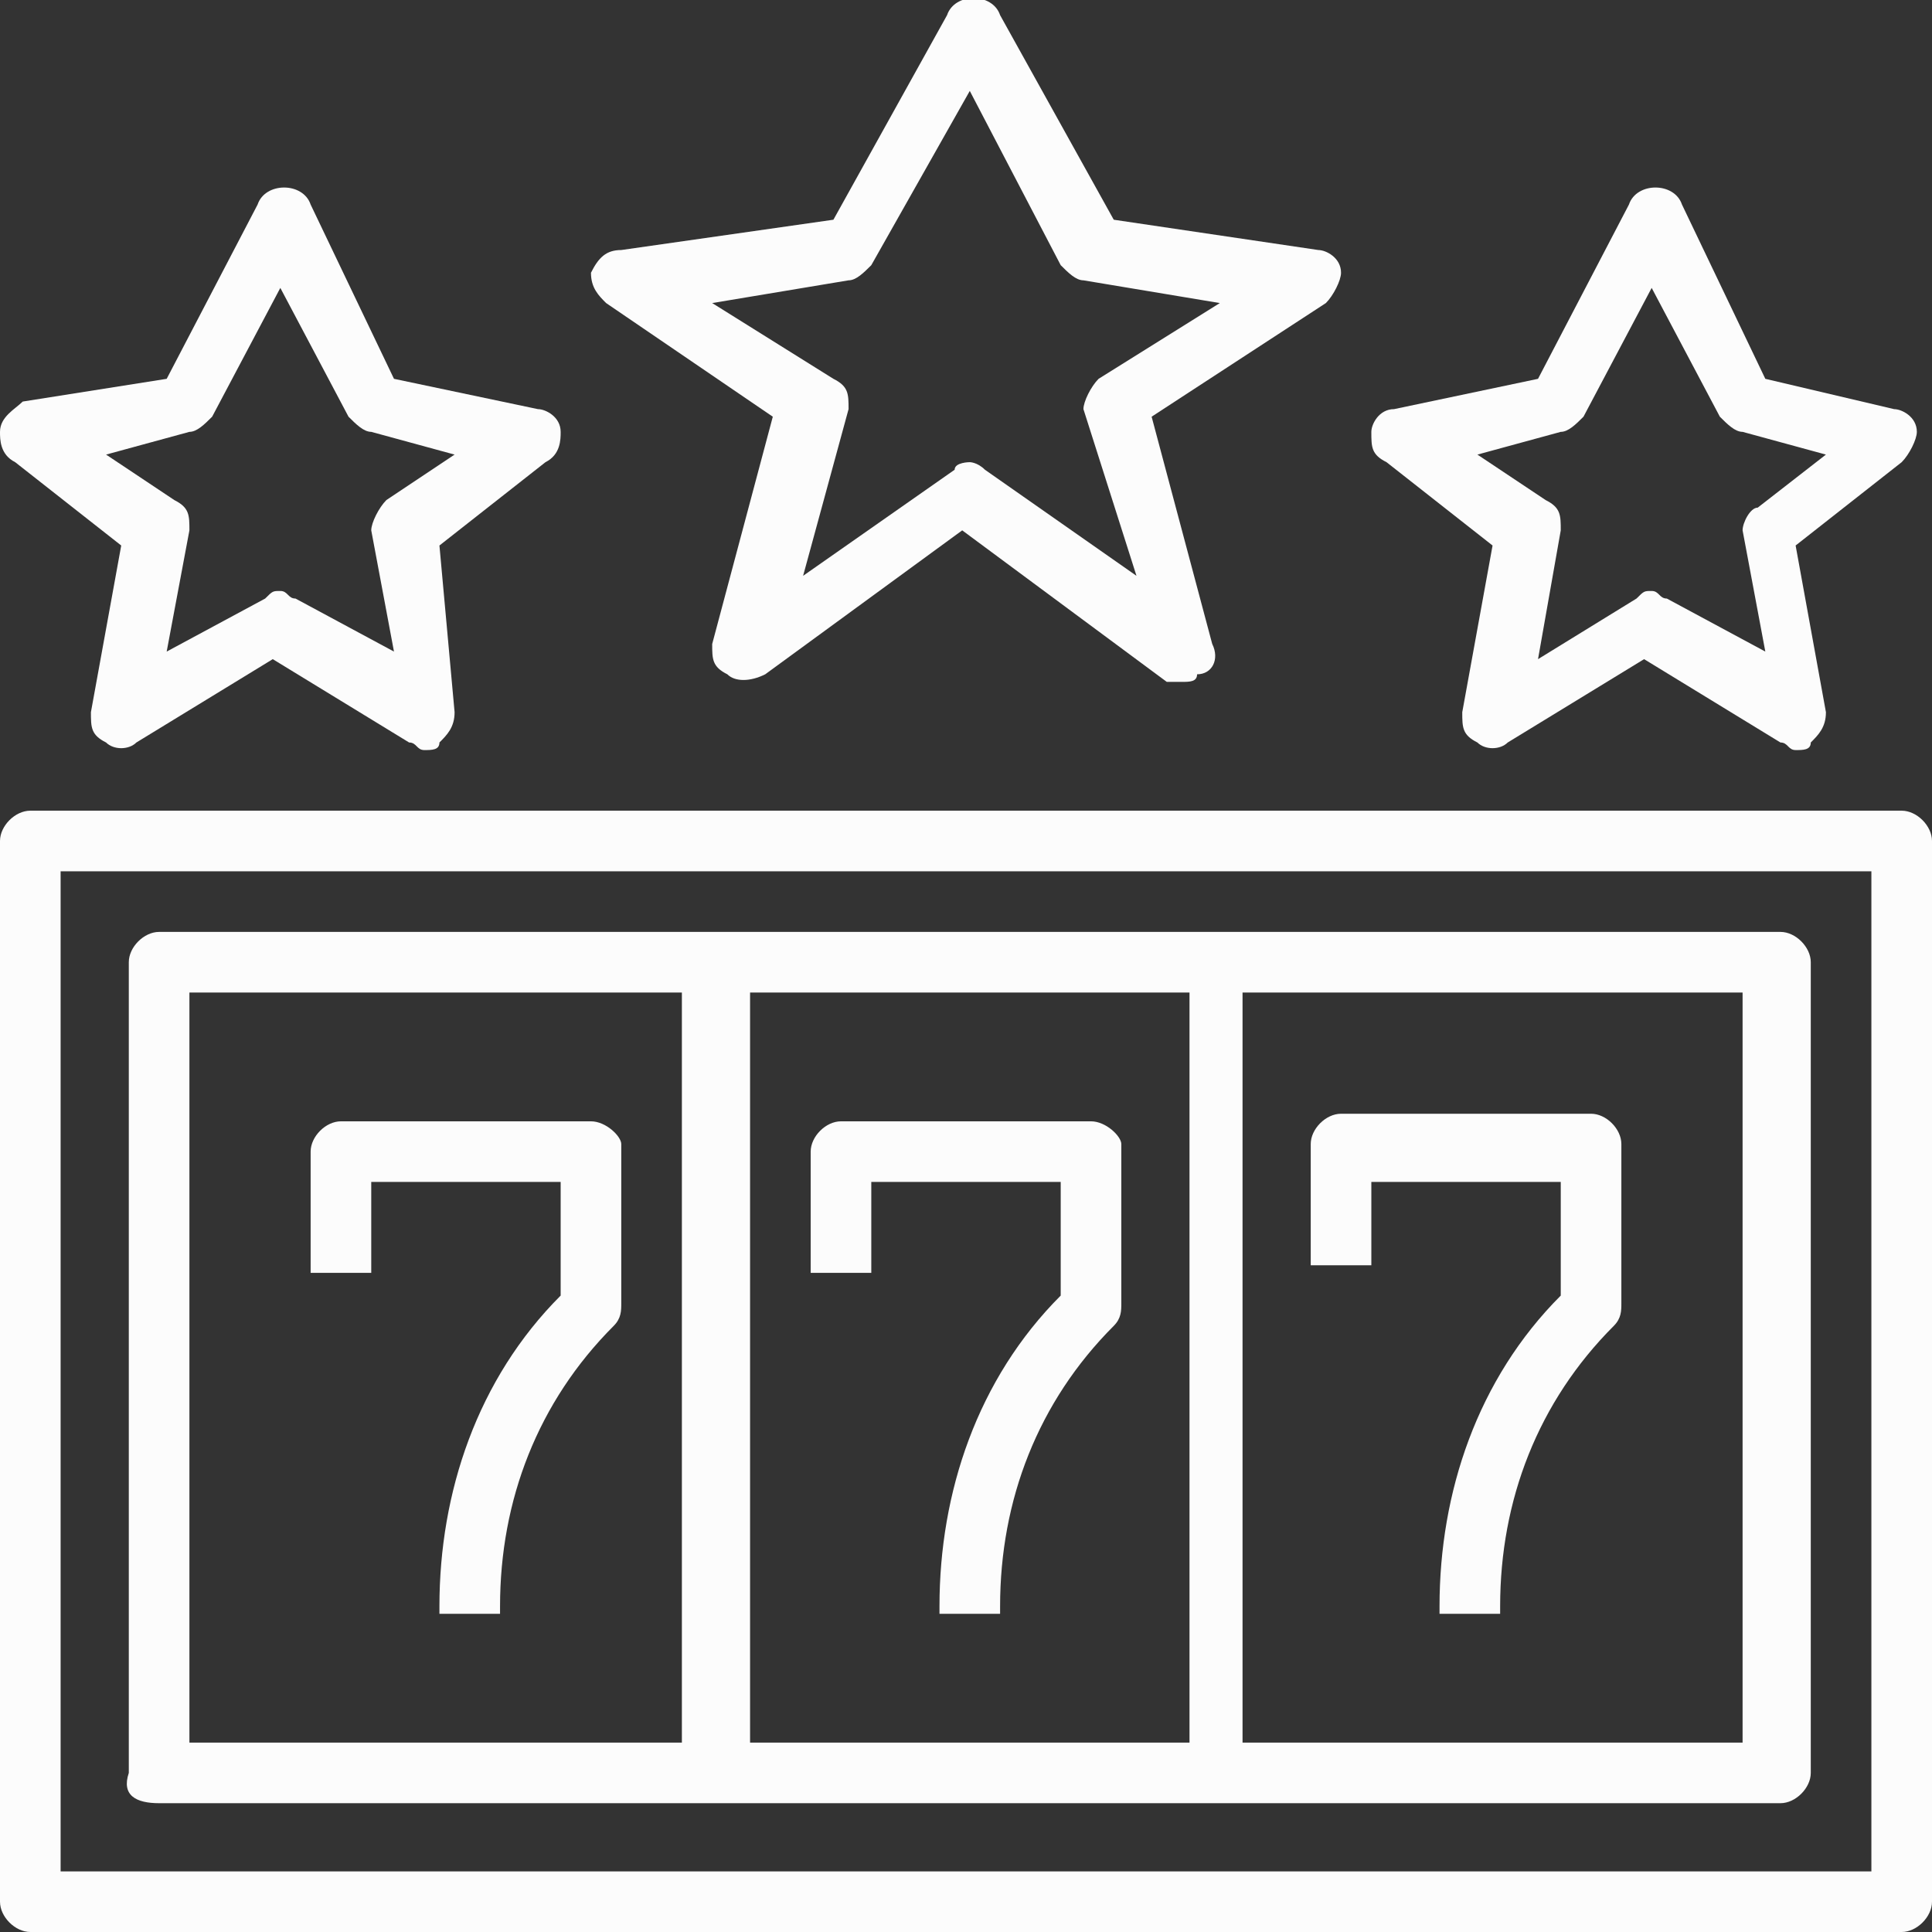 <?xml version="1.0" encoding="utf-8"?>
<!-- Generator: Adobe Illustrator 22.0.0, SVG Export Plug-In . SVG Version: 6.00 Build 0)  -->
<svg version="1.1" id="Layer_1" xmlns="http://www.w3.org/2000/svg" xmlns:xlink="http://www.w3.org/1999/xlink" x="0px" y="0px"
	 viewBox="0 0 25.5 25.5" style="enable-background:new 0 0 25.5 25.5;" xml:space="preserve">
<rect x="0" y="0" width="25.5" height="25.5" fill="#333333" stroke="none"/>
<style type="text/css">
	.Drop_x0020_Shadow{fill:none;}
	.Thick_x0020_Blue_x0020_Neon{fill:none;stroke:#0073BC;stroke-width:10;stroke-linecap:round;stroke-linejoin:round;}
	.Illuminating_x0020_Aqua{fill:url(#SVGID_1_);stroke:#FFFFFF;stroke-width:0.25;stroke-miterlimit:1;}
	.Black_x0020_Highlight{fill:url(#SVGID_2_);stroke:#FFFFFF;stroke-width:0.363;stroke-miterlimit:1;}
	.Bugaboo_GS{fill-rule:evenodd;clip-rule:evenodd;fill:#FFDD00;}
	.st0{fill:#FCFCFC;}
</style>
<linearGradient id="SVGID_1_" gradientUnits="userSpaceOnUse" x1="-334.435" y1="-362.593" x2="-334.435" y2="-363.593">
	<stop  offset="0" style="stop-color:#1D59F4"/>
	<stop  offset="0.618" style="stop-color:#2D65EE"/>
	<stop  offset="0.629" style="stop-color:#3864F3"/>
	<stop  offset="0.983" style="stop-color:#00DDFC"/>
</linearGradient>
<linearGradient id="SVGID_2_" gradientUnits="userSpaceOnUse" x1="-334.435" y1="-362.593" x2="-334.435" y2="-363.593">
	<stop  offset="0" style="stop-color:#060606"/>
	<stop  offset="0.618" style="stop-color:#000000"/>
	<stop  offset="0.629" style="stop-color:#000000"/>
	<stop  offset="0.983" style="stop-color:#000000"/>
</linearGradient>
<g>
	<path class="st0" d="M25.1,10.7H0.4c-0.2,0-0.4,0.2-0.4,0.4v14c0,0.2,0.2,0.4,0.4,0.4h24.7c0.2,0,0.4-0.2,0.4-0.4v-14
		C25.5,10.9,25.3,10.7,25.1,10.7z M24.7,24.7H0.8V11.5h23.9V24.7z"/>
	<path class="st0" d="M2.1,23.8h21.4c0.2,0,0.4-0.2,0.4-0.4V12.7c0-0.2-0.2-0.4-0.4-0.4H2.1c-0.2,0-0.4,0.2-0.4,0.4v10.7
		C1.6,23.7,1.8,23.8,2.1,23.8z M9.9,23v-9.9h5.8V23H9.9z M23,23h-6.6v-9.9H23V23z M2.5,13.1H9V23H2.5V13.1z"/>
	<path class="st0" d="M7.8,14.8H4.5c-0.2,0-0.4,0.2-0.4,0.4v1.6h0.8v-1.2h2.5v1.5c-1.1,1.1-1.6,2.6-1.6,4.1v0.1h0.8v-0.1
		c0-1.4,0.5-2.7,1.5-3.7c0.1-0.1,0.1-0.2,0.1-0.3v-2.1C8.2,15,8,14.8,7.8,14.8z"/>
	<path class="st0" d="M14.4,14.8h-3.3c-0.2,0-0.4,0.2-0.4,0.4v1.6h0.8v-1.2H14v1.5c-1.1,1.1-1.6,2.6-1.6,4.1v0.1h0.8v-0.1
		c0-1.4,0.5-2.7,1.5-3.7c0.1-0.1,0.1-0.2,0.1-0.3v-2.1C14.8,15,14.6,14.8,14.4,14.8z"/>
	<path class="st0" d="M18.1,16.8v-1.2h2.5v1.5c-1.1,1.1-1.6,2.6-1.6,4.1v0.1h0.8v-0.1c0-1.4,0.5-2.7,1.5-3.7
		c0.1-0.1,0.1-0.2,0.1-0.3v-2.1c0-0.2-0.2-0.4-0.4-0.4h-3.3c-0.2,0-0.4,0.2-0.4,0.4v1.6H18.1z"/>
	<path class="st0" d="M8,4l2.2,1.5l-0.8,3c0,0.2,0,0.3,0.2,0.4c0.1,0.1,0.3,0.1,0.5,0l2.6-1.9L15.4,9C15.5,9,15.5,9,15.6,9
		c0.1,0,0.2,0,0.2-0.1C16,8.9,16.1,8.7,16,8.5l-0.8-3L17.5,4c0.1-0.1,0.2-0.3,0.2-0.4c0-0.2-0.2-0.3-0.3-0.3l-2.7-0.4l-1.5-2.7
		c-0.1-0.3-0.6-0.3-0.7,0l-1.5,2.7L8.2,3.3C8,3.3,7.9,3.4,7.8,3.6C7.8,3.8,7.9,3.9,8,4L8,4z M11.2,3.7c0.1,0,0.2-0.1,0.3-0.2
		l1.3-2.3L14,3.5c0.1,0.1,0.2,0.2,0.3,0.2l1.8,0.3l-1.6,1c-0.1,0.1-0.2,0.3-0.2,0.4L15,7.6l-2-1.4c-0.1-0.1-0.2-0.1-0.2-0.1
		s-0.2,0-0.2,0.1l-2,1.4l0.6-2.2c0-0.2,0-0.3-0.2-0.4l-1.6-1L11.2,3.7z"/>
	<path class="st0" d="M1.6,7.2L1.2,9.4c0,0.2,0,0.3,0.2,0.4c0.1,0.1,0.3,0.1,0.4,0l1.8-1.1l1.8,1.1c0.1,0,0.1,0.1,0.2,0.1
		c0.1,0,0.2,0,0.2-0.1c0.1-0.1,0.2-0.2,0.2-0.4L5.8,7.2l1.4-1.1C7.4,6,7.4,5.8,7.4,5.7c0-0.2-0.2-0.3-0.3-0.3L5.2,5L4.1,2.7
		c-0.1-0.3-0.6-0.3-0.7,0L2.2,5L0.3,5.3C0.2,5.4,0,5.5,0,5.7C0,5.8,0,6,0.2,6.1L1.6,7.2z M2.5,5.7c0.1,0,0.2-0.1,0.3-0.2l0.9-1.7
		l0.9,1.7c0.1,0.1,0.2,0.2,0.3,0.2L6,6L5.1,6.6C5,6.7,4.9,6.9,4.9,7l0.3,1.6L3.9,7.9c-0.1,0-0.1-0.1-0.2-0.1c-0.1,0-0.1,0-0.2,0.1
		L2.2,8.6L2.5,7c0-0.2,0-0.3-0.2-0.4L1.4,6L2.5,5.7z"/>
	<path class="st0" d="M19.7,7.2l-0.4,2.2c0,0.2,0,0.3,0.2,0.4c0.1,0.1,0.3,0.1,0.4,0l1.8-1.1l1.8,1.1c0.1,0,0.1,0.1,0.2,0.1
		c0.1,0,0.2,0,0.2-0.1c0.1-0.1,0.2-0.2,0.2-0.4l-0.4-2.2l1.4-1.1c0.1-0.1,0.2-0.3,0.2-0.4c0-0.2-0.2-0.3-0.3-0.3L23.3,5l-1.1-2.3
		c-0.1-0.3-0.6-0.3-0.7,0L20.3,5l-1.9,0.4c-0.2,0-0.3,0.2-0.3,0.3c0,0.2,0,0.3,0.2,0.4L19.7,7.2z M20.6,5.7c0.1,0,0.2-0.1,0.3-0.2
		l0.9-1.7l0.9,1.7c0.1,0.1,0.2,0.2,0.3,0.2L24.1,6l-0.9,0.7C23.1,6.7,23,6.9,23,7l0.3,1.6L22,7.9c-0.1,0-0.1-0.1-0.2-0.1
		c-0.1,0-0.1,0-0.2,0.1l-1.3,0.8L20.6,7c0-0.2,0-0.3-0.2-0.4L19.5,6L20.6,5.7z"/>
</g>
</svg>
